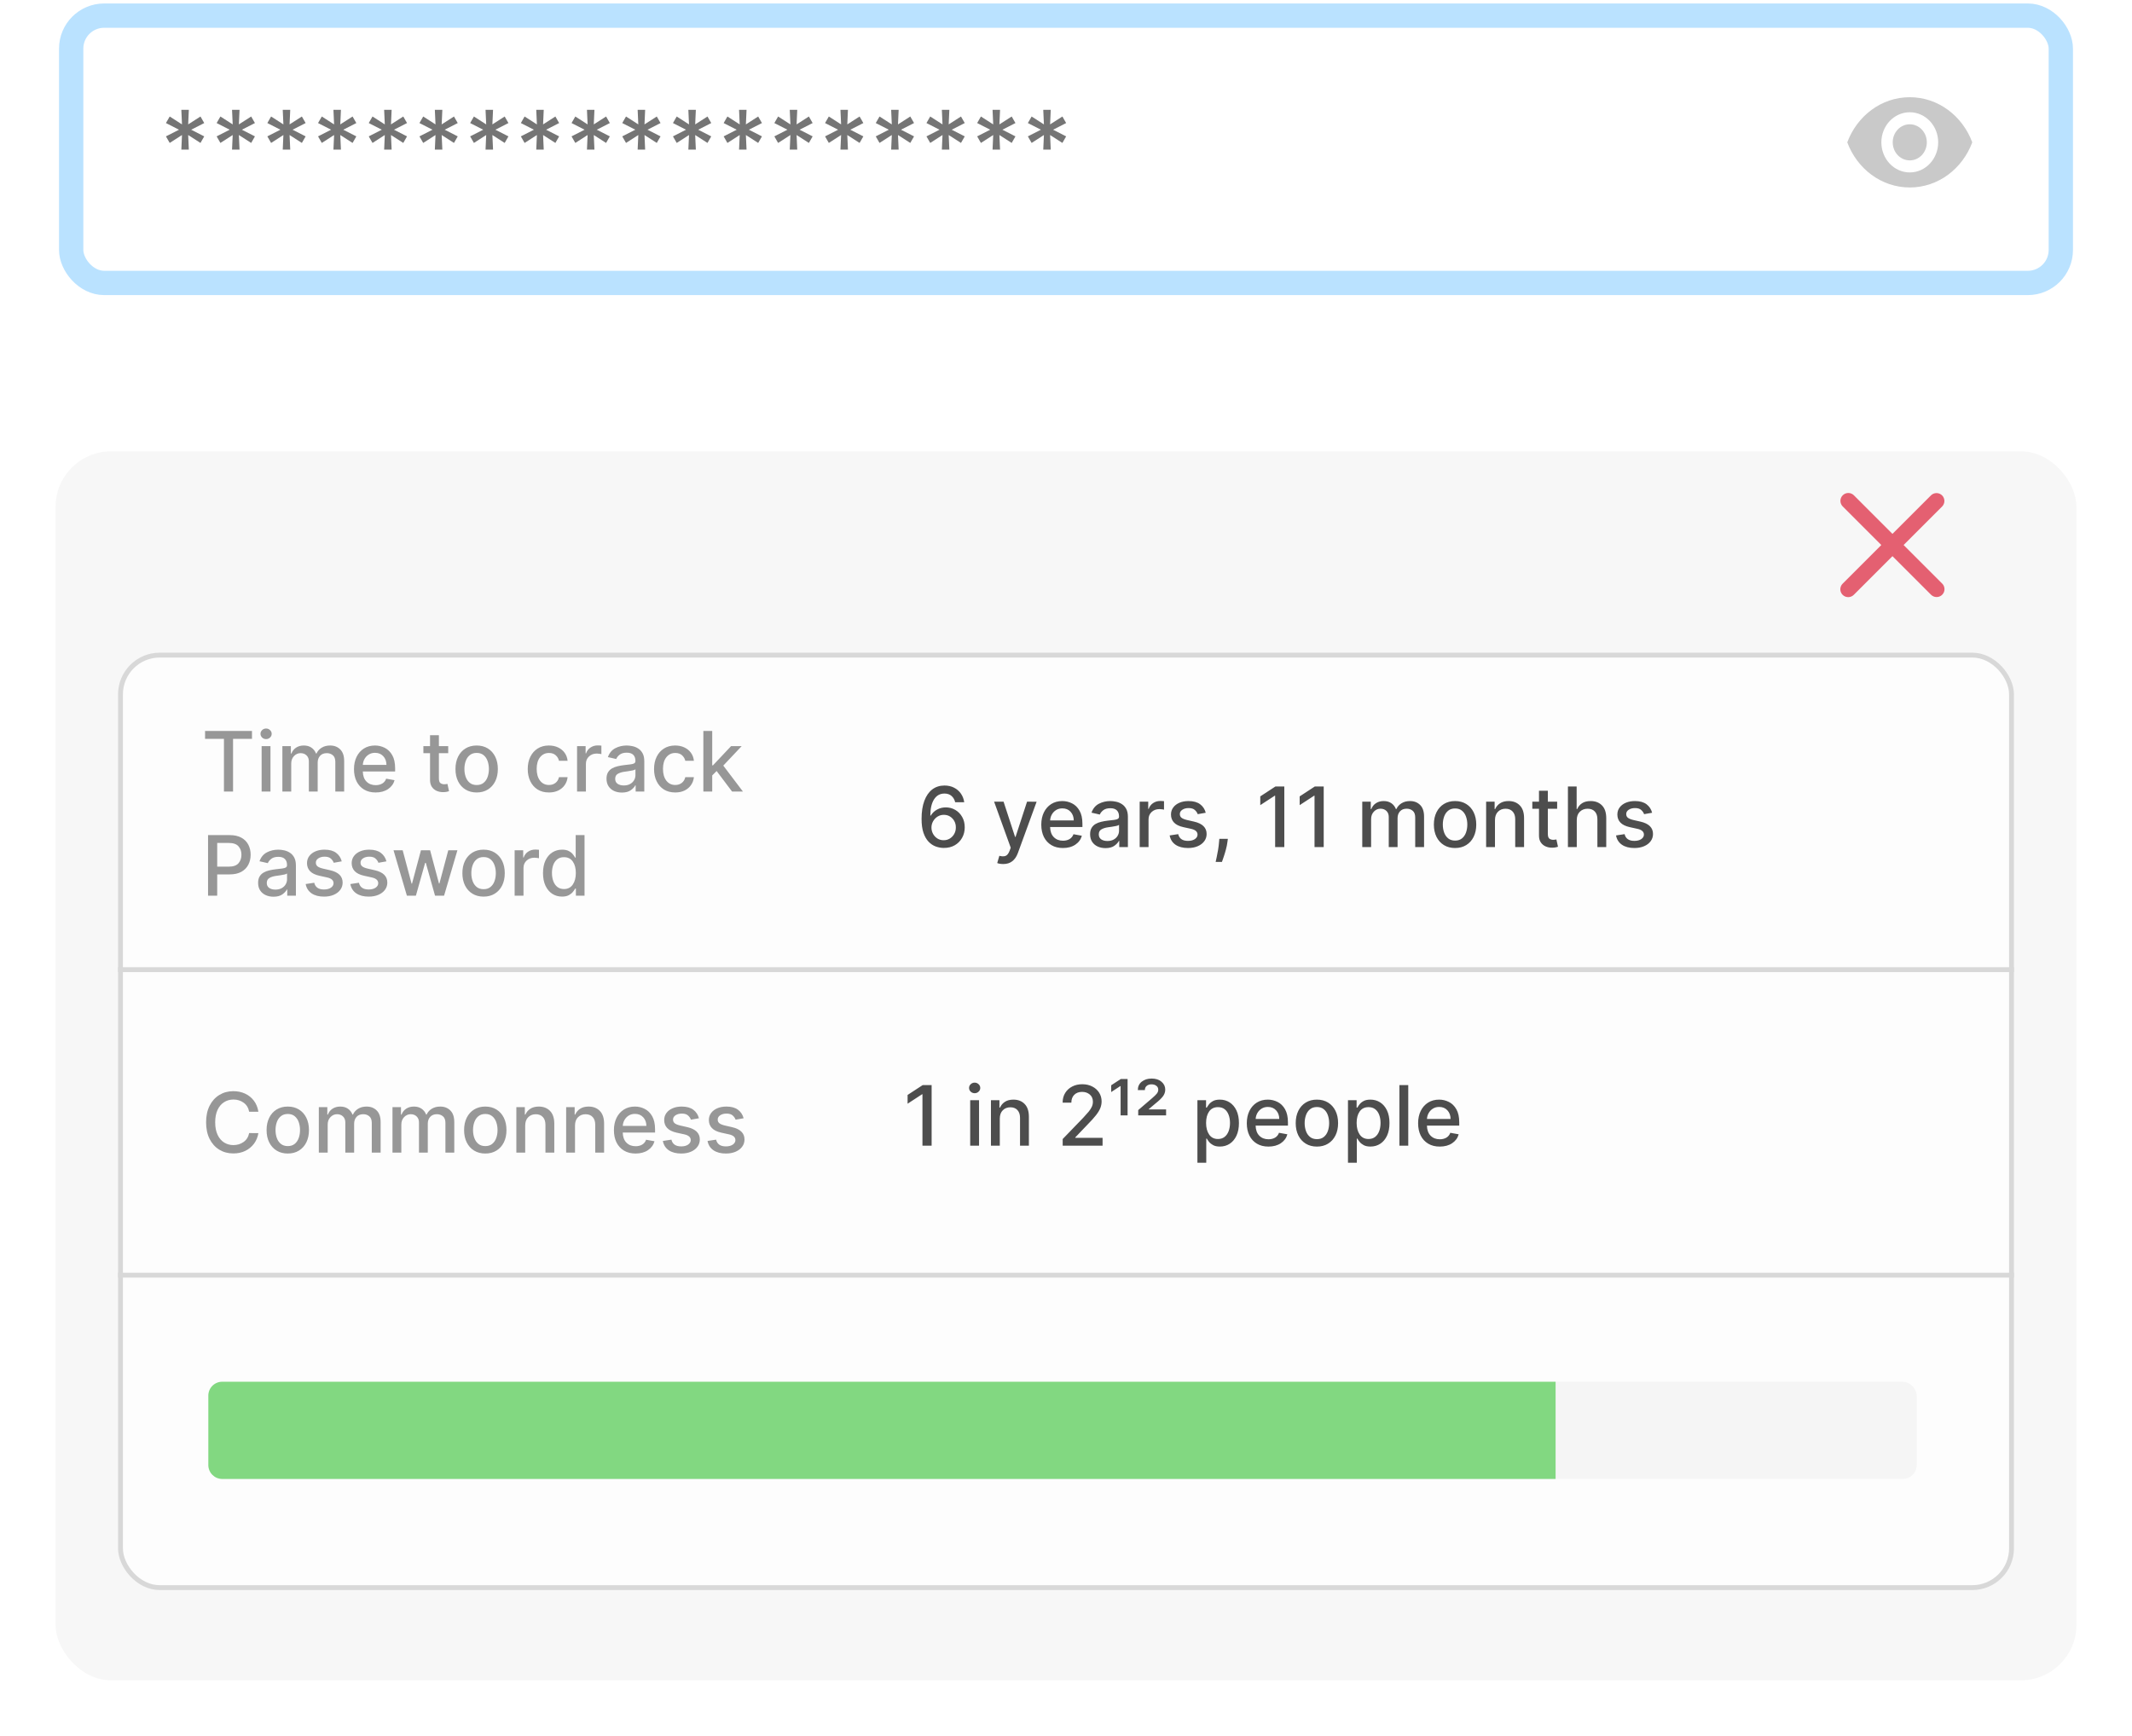 <svg width="307" height="250" viewBox="0 0 307 250" fill="none" xmlns="http://www.w3.org/2000/svg">
<rect x="10.25" y="2.25" width="286.5" height="38.5" rx="4.75" fill="white" stroke="#BAE2FF" stroke-width="3.5"/>
<g filter="url(#filter0_d)">
<rect x="8" y="63" width="291" height="177" rx="8" fill="#F7F7F7"/>
</g>
<rect x="17.35" y="94.35" width="272.3" height="134.3" rx="5.65" fill="white" fill-opacity="0.78" stroke="#D8D8D8" stroke-width="0.7"/>
<line x1="17" y1="139.65" x2="290" y2="139.65" stroke="#D8D8D8" stroke-width="0.7"/>
<line x1="17" y1="183.65" x2="290" y2="183.65" stroke="#D8D8D8" stroke-width="0.7"/>
<path d="M29.528 106.406V105.273H36.283V106.406H33.56V114H32.247V106.406H29.528ZM37.673 114V107.455H38.947V114H37.673ZM38.316 106.445C38.095 106.445 37.904 106.371 37.745 106.223C37.589 106.072 37.511 105.893 37.511 105.686C37.511 105.476 37.589 105.297 37.745 105.149C37.904 104.999 38.095 104.923 38.316 104.923C38.535 104.923 38.724 104.999 38.883 105.149C39.042 105.297 39.122 105.476 39.122 105.686C39.122 105.893 39.042 106.072 38.883 106.223C38.724 106.371 38.535 106.445 38.316 106.445ZM40.661 114V107.455H41.884V108.52H41.965C42.102 108.159 42.325 107.878 42.634 107.676C42.944 107.472 43.315 107.369 43.746 107.369C44.184 107.369 44.55 107.472 44.846 107.676C45.144 107.881 45.364 108.162 45.506 108.52H45.575C45.734 108.17 45.982 107.892 46.32 107.685C46.661 107.474 47.068 107.369 47.539 107.369C48.133 107.369 48.617 107.557 48.992 107.932C49.37 108.304 49.559 108.864 49.559 109.611V114H48.285V109.73C48.285 109.287 48.164 108.966 47.923 108.767C47.684 108.568 47.396 108.469 47.057 108.469C46.643 108.469 46.32 108.597 46.09 108.852C45.86 109.108 45.745 109.433 45.745 109.828V114H44.475V109.649C44.475 109.294 44.364 109.009 44.143 108.793C43.921 108.577 43.633 108.469 43.278 108.469C42.917 108.469 42.603 108.608 42.336 108.886C42.069 109.165 41.935 109.524 41.935 109.964V114H40.661ZM54.088 114.132C53.446 114.132 52.892 113.993 52.426 113.714C51.96 113.436 51.6 113.045 51.348 112.543C51.098 112.037 50.973 111.446 50.973 110.77C50.973 110.099 51.098 109.509 51.348 108.997C51.6 108.486 51.953 108.087 52.404 107.8C52.859 107.513 53.39 107.369 53.998 107.369C54.492 107.369 54.96 107.48 55.4 107.702C55.843 107.92 56.203 108.271 56.478 108.754C56.757 109.234 56.896 109.869 56.896 110.659V111.111H52.242C52.26 111.741 52.437 112.227 52.775 112.568C53.113 112.909 53.555 113.08 54.1 113.08C54.464 113.08 54.778 113.001 55.042 112.845C55.306 112.689 55.495 112.456 55.609 112.146L56.815 112.364C56.67 112.895 56.358 113.322 55.877 113.646C55.397 113.97 54.801 114.132 54.088 114.132ZM52.247 110.156H55.647C55.645 109.656 55.494 109.243 55.196 108.916C54.897 108.587 54.501 108.422 54.007 108.422C53.663 108.422 53.362 108.503 53.103 108.665C52.848 108.824 52.645 109.036 52.494 109.3C52.346 109.561 52.264 109.847 52.247 110.156ZM64.541 107.455V108.477H63.199V112.078C63.199 112.447 63.277 112.686 63.433 112.794C63.592 112.899 63.775 112.952 63.983 112.952C64.085 112.952 64.174 112.945 64.251 112.93C64.328 112.916 64.387 112.905 64.43 112.896L64.66 113.949C64.586 113.977 64.48 114.006 64.341 114.034C64.204 114.065 64.035 114.082 63.834 114.085C63.498 114.091 63.184 114.031 62.892 113.906C62.602 113.781 62.367 113.588 62.189 113.327C62.012 113.065 61.924 112.737 61.924 112.342V108.477H60.966V107.455H61.924V105.886H63.199V107.455H64.541ZM68.637 114.132C68.023 114.132 67.488 113.991 67.031 113.71C66.573 113.429 66.218 113.036 65.965 112.53C65.712 112.021 65.586 111.43 65.586 110.757C65.586 110.078 65.712 109.484 65.965 108.976C66.218 108.467 66.573 108.072 67.031 107.791C67.488 107.51 68.023 107.369 68.637 107.369C69.254 107.369 69.789 107.51 70.244 107.791C70.701 108.072 71.056 108.467 71.309 108.976C71.562 109.484 71.688 110.078 71.688 110.757C71.688 111.43 71.562 112.021 71.309 112.53C71.056 113.036 70.701 113.429 70.244 113.71C69.789 113.991 69.254 114.132 68.637 114.132ZM68.641 113.062C69.042 113.062 69.371 112.957 69.63 112.747C69.891 112.537 70.085 112.257 70.21 111.908C70.337 111.555 70.401 111.17 70.401 110.753C70.401 110.335 70.337 109.95 70.21 109.598C70.085 109.246 69.891 108.964 69.63 108.754C69.371 108.541 69.042 108.435 68.641 108.435C68.241 108.435 67.91 108.541 67.648 108.754C67.387 108.964 67.192 109.246 67.065 109.598C66.937 109.95 66.873 110.335 66.873 110.753C66.873 111.17 66.937 111.555 67.065 111.908C67.192 112.257 67.387 112.537 67.648 112.747C67.91 112.957 68.241 113.062 68.641 113.062ZM79.043 114.132C78.41 114.132 77.864 113.989 77.407 113.702C76.952 113.412 76.603 113.013 76.359 112.504C76.114 111.996 75.992 111.413 75.992 110.757C75.992 110.089 76.117 109.501 76.367 108.993C76.617 108.484 76.969 108.087 77.424 107.8C77.881 107.513 78.417 107.369 79.031 107.369C79.528 107.369 79.971 107.462 80.36 107.646C80.749 107.828 81.063 108.084 81.302 108.413C81.543 108.743 81.687 109.128 81.732 109.568H80.492C80.424 109.261 80.268 108.997 80.023 108.776C79.782 108.554 79.458 108.443 79.052 108.443C78.521 108.443 78.092 108.649 77.765 109.061C77.441 109.47 77.279 110.026 77.279 110.727C77.279 111.44 77.44 112.007 77.761 112.428C78.082 112.845 78.512 113.054 79.052 113.054C79.415 113.054 79.727 112.955 79.985 112.756C80.244 112.557 80.413 112.281 80.492 111.929H81.732C81.687 112.352 81.549 112.73 81.319 113.062C81.089 113.395 80.781 113.656 80.394 113.847C80.011 114.037 79.56 114.132 79.043 114.132ZM83.095 114V107.455H84.326V108.494H84.394C84.514 108.142 84.724 107.865 85.025 107.663C85.329 107.459 85.673 107.357 86.056 107.357C86.139 107.357 86.234 107.359 86.342 107.365C86.45 107.371 86.535 107.378 86.598 107.386V108.605C86.546 108.591 86.456 108.575 86.325 108.558C86.197 108.538 86.066 108.528 85.933 108.528C85.481 108.528 85.108 108.668 84.812 108.946C84.517 109.222 84.369 109.574 84.369 110.003V114H83.095ZM89.546 114.145C89.132 114.145 88.757 114.068 88.421 113.915C88.089 113.761 87.825 113.537 87.629 113.241C87.433 112.943 87.335 112.58 87.335 112.151C87.335 111.778 87.406 111.473 87.548 111.234C87.693 110.996 87.885 110.807 88.123 110.668C88.365 110.528 88.635 110.425 88.933 110.357C89.231 110.286 89.535 110.232 89.845 110.195C90.237 110.149 90.554 110.112 90.795 110.084C91.039 110.053 91.217 110.003 91.328 109.935C91.441 109.866 91.498 109.756 91.498 109.602V109.572C91.498 109.2 91.393 108.912 91.183 108.707C90.975 108.503 90.666 108.401 90.254 108.401C89.825 108.401 89.487 108.494 89.24 108.682C88.995 108.869 88.826 109.08 88.733 109.312L87.535 109.04C87.748 108.443 88.103 108.016 88.6 107.757C89.1 107.499 89.646 107.369 90.237 107.369C90.498 107.369 90.775 107.401 91.068 107.463C91.36 107.523 91.636 107.635 91.894 107.8C92.156 107.962 92.368 108.192 92.529 108.49C92.694 108.788 92.777 109.176 92.777 109.653V114H91.532V113.105H91.481C91.359 113.349 91.142 113.584 90.829 113.808C90.517 114.033 90.089 114.145 89.546 114.145ZM89.823 113.122C90.179 113.122 90.481 113.053 90.731 112.913C90.981 112.774 91.171 112.592 91.302 112.368C91.436 112.141 91.502 111.898 91.502 111.639V110.795C91.443 110.855 91.312 110.908 91.11 110.953C90.909 110.999 90.696 111.037 90.471 111.068C90.247 111.099 90.065 111.125 89.926 111.145C89.556 111.193 89.24 111.291 88.975 111.439C88.714 111.584 88.584 111.827 88.584 112.168C88.584 112.483 88.7 112.722 88.933 112.884C89.166 113.043 89.463 113.122 89.823 113.122ZM97.231 114.132C96.597 114.132 96.052 113.989 95.594 113.702C95.14 113.412 94.79 113.013 94.546 112.504C94.302 111.996 94.18 111.413 94.18 110.757C94.18 110.089 94.305 109.501 94.555 108.993C94.805 108.484 95.157 108.087 95.612 107.8C96.069 107.513 96.604 107.369 97.218 107.369C97.715 107.369 98.158 107.462 98.548 107.646C98.937 107.828 99.251 108.084 99.489 108.413C99.731 108.743 99.874 109.128 99.92 109.568H98.68C98.612 109.261 98.455 108.997 98.211 108.776C97.969 108.554 97.646 108.443 97.239 108.443C96.708 108.443 96.279 108.649 95.952 109.061C95.629 109.47 95.467 110.026 95.467 110.727C95.467 111.44 95.627 112.007 95.948 112.428C96.269 112.845 96.7 113.054 97.239 113.054C97.603 113.054 97.914 112.955 98.173 112.756C98.431 112.557 98.6 112.281 98.68 111.929H99.92C99.874 112.352 99.737 112.73 99.506 113.062C99.276 113.395 98.968 113.656 98.582 113.847C98.198 114.037 97.748 114.132 97.231 114.132ZM101.282 114V105.273H102.556V110.224H102.667L105.275 107.455H106.801L104.15 110.263L106.98 114H105.416L103.191 111.043L102.556 111.678V114H101.282ZM29.959 129V120.273H33.07C33.746 120.273 34.307 120.396 34.753 120.643C35.202 120.891 35.537 121.227 35.758 121.653C35.98 122.08 36.091 122.561 36.091 123.098C36.091 123.635 35.979 124.118 35.754 124.547C35.533 124.973 35.197 125.311 34.749 125.561C34.303 125.808 33.742 125.932 33.065 125.932H31.276V129H29.959ZM31.276 124.815H32.946C33.591 124.815 34.055 124.653 34.34 124.33C34.624 124.003 34.766 123.592 34.766 123.098C34.766 122.604 34.622 122.197 34.335 121.879C34.051 121.561 33.582 121.402 32.929 121.402H31.276V124.815ZM39.379 129.145C38.964 129.145 38.589 129.068 38.254 128.915C37.921 128.761 37.657 128.537 37.461 128.241C37.265 127.943 37.167 127.58 37.167 127.151C37.167 126.778 37.238 126.473 37.38 126.234C37.525 125.996 37.717 125.807 37.955 125.668C38.197 125.528 38.467 125.425 38.765 125.357C39.063 125.286 39.367 125.232 39.677 125.195C40.069 125.149 40.386 125.112 40.627 125.084C40.871 125.053 41.049 125.003 41.16 124.935C41.273 124.866 41.33 124.756 41.33 124.602V124.572C41.33 124.2 41.225 123.912 41.015 123.707C40.807 123.503 40.498 123.401 40.086 123.401C39.657 123.401 39.319 123.494 39.072 123.682C38.827 123.869 38.658 124.08 38.565 124.312L37.367 124.04C37.58 123.443 37.935 123.016 38.432 122.757C38.932 122.499 39.478 122.369 40.069 122.369C40.33 122.369 40.607 122.401 40.9 122.463C41.193 122.523 41.468 122.635 41.727 122.8C41.988 122.962 42.2 123.192 42.361 123.49C42.526 123.788 42.609 124.176 42.609 124.653V129H41.364V128.105H41.313C41.191 128.349 40.974 128.584 40.661 128.808C40.349 129.033 39.921 129.145 39.379 129.145ZM39.656 128.122C40.011 128.122 40.313 128.053 40.563 127.913C40.813 127.774 41.004 127.592 41.134 127.368C41.268 127.141 41.334 126.898 41.334 126.639V125.795C41.275 125.855 41.144 125.908 40.943 125.953C40.741 125.999 40.528 126.037 40.303 126.068C40.079 126.099 39.897 126.125 39.758 126.145C39.389 126.193 39.072 126.291 38.807 126.439C38.546 126.584 38.416 126.827 38.416 127.168C38.416 127.483 38.532 127.722 38.765 127.884C38.998 128.043 39.295 128.122 39.656 128.122ZM49.211 124.053L48.056 124.257C47.982 124.038 47.844 123.838 47.642 123.656C47.444 123.472 47.145 123.379 46.748 123.379C46.387 123.379 46.084 123.46 45.84 123.622C45.598 123.781 45.479 123.987 45.482 124.24C45.479 124.462 45.559 124.639 45.721 124.773C45.885 124.903 46.148 125.011 46.509 125.097L47.549 125.335C48.742 125.611 49.338 126.202 49.338 127.108C49.338 127.503 49.225 127.852 48.998 128.156C48.773 128.46 48.459 128.699 48.056 128.872C47.655 129.045 47.191 129.132 46.662 129.132C45.926 129.132 45.328 128.976 44.868 128.663C44.408 128.348 44.124 127.901 44.016 127.321L45.248 127.134C45.401 127.781 45.87 128.105 46.654 128.105C47.071 128.105 47.405 128.018 47.655 127.845C47.905 127.669 48.03 127.455 48.03 127.202C48.03 126.784 47.722 126.507 47.105 126.371L45.998 126.128C45.384 125.991 44.932 125.77 44.642 125.463C44.353 125.156 44.208 124.771 44.208 124.308C44.208 123.922 44.316 123.584 44.532 123.294C44.748 123.001 45.046 122.774 45.426 122.612C45.807 122.45 46.243 122.369 46.735 122.369C47.442 122.369 47.999 122.523 48.405 122.83C48.811 123.136 49.08 123.544 49.211 124.053ZM55.644 124.053L54.489 124.257C54.416 124.038 54.278 123.838 54.076 123.656C53.877 123.472 53.579 123.379 53.181 123.379C52.82 123.379 52.518 123.46 52.273 123.622C52.032 123.781 51.913 123.987 51.916 124.24C51.913 124.462 51.992 124.639 52.154 124.773C52.319 124.903 52.582 125.011 52.943 125.097L53.982 125.335C55.175 125.611 55.772 126.202 55.772 127.108C55.772 127.503 55.658 127.852 55.431 128.156C55.207 128.46 54.893 128.699 54.489 128.872C54.089 129.045 53.624 129.132 53.096 129.132C52.36 129.132 51.762 128.976 51.302 128.663C50.842 128.348 50.557 127.901 50.45 127.321L51.681 127.134C51.834 127.781 52.303 128.105 53.087 128.105C53.505 128.105 53.839 128.018 54.089 127.845C54.339 127.669 54.464 127.455 54.464 127.202C54.464 126.784 54.156 126.507 53.539 126.371L52.431 126.128C51.818 125.991 51.366 125.77 51.076 125.463C50.786 125.156 50.641 124.771 50.641 124.308C50.641 123.922 50.749 123.584 50.965 123.294C51.181 123.001 51.479 122.774 51.86 122.612C52.241 122.45 52.677 122.369 53.168 122.369C53.876 122.369 54.432 122.523 54.839 122.83C55.245 123.136 55.514 123.544 55.644 124.053ZM58.592 129L56.666 122.455H57.983L59.265 127.261H59.329L60.616 122.455H61.933L63.211 127.24H63.275L64.549 122.455H65.866L63.944 129H62.645L61.315 124.274H61.217L59.887 129H58.592ZM69.633 129.132C69.019 129.132 68.484 128.991 68.027 128.71C67.569 128.429 67.214 128.036 66.961 127.53C66.709 127.021 66.582 126.43 66.582 125.757C66.582 125.078 66.709 124.484 66.961 123.976C67.214 123.467 67.569 123.072 68.027 122.791C68.484 122.51 69.019 122.369 69.633 122.369C70.25 122.369 70.785 122.51 71.24 122.791C71.697 123.072 72.052 123.467 72.305 123.976C72.558 124.484 72.684 125.078 72.684 125.757C72.684 126.43 72.558 127.021 72.305 127.53C72.052 128.036 71.697 128.429 71.24 128.71C70.785 128.991 70.25 129.132 69.633 129.132ZM69.637 128.062C70.038 128.062 70.368 127.957 70.626 127.747C70.887 127.537 71.081 127.257 71.206 126.908C71.334 126.555 71.397 126.17 71.397 125.753C71.397 125.335 71.334 124.95 71.206 124.598C71.081 124.246 70.887 123.964 70.626 123.754C70.368 123.541 70.038 123.435 69.637 123.435C69.237 123.435 68.906 123.541 68.644 123.754C68.383 123.964 68.189 124.246 68.061 124.598C67.933 124.95 67.869 125.335 67.869 125.753C67.869 126.17 67.933 126.555 68.061 126.908C68.189 127.257 68.383 127.537 68.644 127.747C68.906 127.957 69.237 128.062 69.637 128.062ZM74.106 129V122.455H75.338V123.494H75.406C75.526 123.142 75.736 122.865 76.037 122.663C76.341 122.459 76.685 122.357 77.068 122.357C77.151 122.357 77.246 122.359 77.354 122.365C77.462 122.371 77.547 122.378 77.609 122.386V123.605C77.558 123.591 77.467 123.575 77.337 123.558C77.209 123.538 77.078 123.528 76.945 123.528C76.493 123.528 76.119 123.668 75.824 123.946C75.528 124.222 75.381 124.574 75.381 125.003V129H74.106ZM80.928 129.128C80.4 129.128 79.929 128.993 79.517 128.723C79.106 128.453 78.782 128.065 78.546 127.56C78.31 127.051 78.192 126.445 78.192 125.74C78.192 125.033 78.31 124.428 78.546 123.925C78.784 123.422 79.111 123.037 79.526 122.77C79.941 122.503 80.411 122.369 80.936 122.369C81.343 122.369 81.669 122.438 81.916 122.574C82.166 122.707 82.36 122.864 82.496 123.043C82.635 123.222 82.743 123.379 82.82 123.516H82.897V120.273H84.171V129H82.927V127.982H82.82C82.743 128.121 82.632 128.28 82.488 128.459C82.346 128.638 82.15 128.794 81.9 128.928C81.65 129.061 81.326 129.128 80.928 129.128ZM81.209 128.041C81.76 128.041 82.182 127.828 82.475 127.402C82.77 126.973 82.918 126.415 82.918 125.727C82.918 125.043 82.772 124.493 82.479 124.078C82.189 123.661 81.766 123.452 81.209 123.452C80.826 123.452 80.506 123.551 80.25 123.75C79.995 123.949 79.802 124.22 79.671 124.564C79.543 124.905 79.479 125.293 79.479 125.727C79.479 126.165 79.544 126.558 79.675 126.908C79.806 127.257 79.999 127.534 80.255 127.739C80.513 127.94 80.831 128.041 81.209 128.041Z" fill="#979797"/>
<path d="M135.886 122.119C135.5 122.116 135.118 122.047 134.74 121.911C134.362 121.771 134.02 121.543 133.713 121.224C133.406 120.906 133.161 120.479 132.976 119.942C132.794 119.405 132.703 118.734 132.703 117.93C132.703 116.911 132.837 116.044 133.104 115.331C133.371 114.615 133.75 114.07 134.241 113.695C134.736 113.32 135.321 113.132 135.997 113.132C136.517 113.132 136.979 113.236 137.382 113.443C137.786 113.648 138.114 113.932 138.366 114.295C138.619 114.656 138.778 115.071 138.844 115.54H137.544C137.456 115.168 137.281 114.866 137.02 114.636C136.759 114.403 136.418 114.287 135.997 114.287C135.358 114.287 134.859 114.565 134.501 115.122C134.146 115.679 133.967 116.459 133.964 117.462H134.028C134.253 117.092 134.554 116.804 134.932 116.597C135.312 116.386 135.733 116.281 136.193 116.281C136.699 116.281 137.158 116.405 137.57 116.652C137.982 116.896 138.31 117.234 138.554 117.666C138.798 118.098 138.919 118.592 138.916 119.149C138.919 119.706 138.794 120.21 138.541 120.662C138.288 121.114 137.935 121.472 137.48 121.736C137.026 121.997 136.494 122.125 135.886 122.119ZM135.882 121.011C136.214 121.011 136.513 120.929 136.777 120.764C137.044 120.599 137.254 120.378 137.408 120.099C137.564 119.821 137.641 119.51 137.638 119.166C137.641 118.828 137.567 118.523 137.416 118.25C137.266 117.974 137.06 117.756 136.798 117.594C136.54 117.432 136.244 117.351 135.912 117.351C135.577 117.351 135.274 117.436 135.004 117.607C134.737 117.774 134.524 117.997 134.365 118.276C134.209 118.551 134.129 118.852 134.126 119.179C134.126 119.506 134.202 119.808 134.352 120.087C134.506 120.365 134.714 120.589 134.979 120.76C135.243 120.928 135.544 121.011 135.882 121.011ZM144.467 124.438C144.276 124.438 144.103 124.423 143.947 124.395C143.79 124.366 143.674 124.334 143.597 124.297L143.904 123.253C144.254 123.349 144.546 123.357 144.782 123.274C145.021 123.195 145.221 122.943 145.383 122.52L145.54 122.085L143.146 115.455H144.509L146.167 120.534H146.235L147.893 115.455L149.269 115.467L146.563 122.874C146.376 123.379 146.11 123.766 145.766 124.033C145.425 124.303 144.992 124.438 144.467 124.438ZM153.056 122.132C152.414 122.132 151.86 121.993 151.395 121.714C150.929 121.436 150.569 121.045 150.316 120.543C150.066 120.037 149.941 119.446 149.941 118.77C149.941 118.099 150.066 117.509 150.316 116.997C150.569 116.486 150.922 116.087 151.373 115.8C151.828 115.513 152.359 115.369 152.967 115.369C153.461 115.369 153.929 115.48 154.369 115.702C154.812 115.92 155.172 116.271 155.447 116.754C155.725 117.234 155.865 117.869 155.865 118.659V119.111H151.211C151.228 119.741 151.406 120.227 151.744 120.568C152.082 120.909 152.524 121.08 153.069 121.08C153.433 121.08 153.747 121.001 154.011 120.845C154.275 120.689 154.464 120.456 154.578 120.146L155.784 120.364C155.639 120.895 155.326 121.322 154.846 121.646C154.366 121.97 153.77 122.132 153.056 122.132ZM151.216 118.156H154.616C154.613 117.656 154.463 117.243 154.164 116.916C153.866 116.587 153.47 116.422 152.975 116.422C152.632 116.422 152.331 116.503 152.072 116.665C151.816 116.824 151.613 117.036 151.463 117.3C151.315 117.561 151.233 117.847 151.216 118.156ZM159.183 122.145C158.768 122.145 158.393 122.068 158.058 121.915C157.726 121.761 157.462 121.537 157.266 121.241C157.07 120.943 156.972 120.58 156.972 120.151C156.972 119.778 157.043 119.473 157.185 119.234C157.33 118.996 157.521 118.807 157.76 118.668C158.001 118.528 158.271 118.425 158.57 118.357C158.868 118.286 159.172 118.232 159.482 118.195C159.874 118.149 160.19 118.112 160.432 118.084C160.676 118.053 160.854 118.003 160.964 117.935C161.078 117.866 161.135 117.756 161.135 117.602V117.572C161.135 117.2 161.03 116.912 160.82 116.707C160.612 116.503 160.303 116.401 159.891 116.401C159.462 116.401 159.124 116.494 158.876 116.682C158.632 116.869 158.463 117.08 158.369 117.312L157.172 117.04C157.385 116.443 157.74 116.016 158.237 115.757C158.737 115.499 159.283 115.369 159.874 115.369C160.135 115.369 160.412 115.401 160.705 115.463C160.997 115.523 161.273 115.635 161.531 115.8C161.793 115.962 162.004 116.192 162.166 116.49C162.331 116.788 162.413 117.176 162.413 117.653V122H161.169V121.105H161.118C160.996 121.349 160.778 121.584 160.466 121.808C160.153 122.033 159.726 122.145 159.183 122.145ZM159.46 121.122C159.815 121.122 160.118 121.053 160.368 120.913C160.618 120.774 160.808 120.592 160.939 120.368C161.072 120.141 161.139 119.898 161.139 119.639V118.795C161.08 118.855 160.949 118.908 160.747 118.953C160.545 118.999 160.332 119.037 160.108 119.068C159.884 119.099 159.702 119.125 159.562 119.145C159.193 119.193 158.876 119.291 158.612 119.439C158.351 119.584 158.22 119.827 158.22 120.168C158.22 120.483 158.337 120.722 158.57 120.884C158.803 121.043 159.099 121.122 159.46 121.122ZM164.11 122V115.455H165.342V116.494H165.41C165.529 116.142 165.74 115.865 166.041 115.663C166.345 115.459 166.689 115.357 167.072 115.357C167.154 115.357 167.25 115.359 167.358 115.365C167.466 115.371 167.551 115.378 167.613 115.386V116.605C167.562 116.591 167.471 116.575 167.341 116.558C167.213 116.538 167.082 116.528 166.949 116.528C166.497 116.528 166.123 116.668 165.828 116.946C165.532 117.222 165.385 117.574 165.385 118.003V122H164.11ZM173.621 117.053L172.466 117.257C172.392 117.038 172.254 116.838 172.053 116.656C171.854 116.472 171.555 116.379 171.158 116.379C170.797 116.379 170.494 116.46 170.25 116.622C170.009 116.781 169.889 116.987 169.892 117.24C169.889 117.462 169.969 117.639 170.131 117.773C170.295 117.903 170.558 118.011 170.919 118.097L171.959 118.335C173.152 118.611 173.749 119.202 173.749 120.108C173.749 120.503 173.635 120.852 173.408 121.156C173.183 121.46 172.869 121.699 172.466 121.872C172.065 122.045 171.601 122.132 171.072 122.132C170.337 122.132 169.739 121.976 169.278 121.663C168.818 121.348 168.534 120.901 168.426 120.321L169.658 120.134C169.811 120.781 170.28 121.105 171.064 121.105C171.482 121.105 171.815 121.018 172.065 120.845C172.315 120.669 172.44 120.455 172.44 120.202C172.44 119.784 172.132 119.507 171.516 119.371L170.408 119.128C169.794 118.991 169.342 118.77 169.053 118.463C168.763 118.156 168.618 117.771 168.618 117.308C168.618 116.922 168.726 116.584 168.942 116.294C169.158 116.001 169.456 115.774 169.837 115.612C170.217 115.45 170.653 115.369 171.145 115.369C171.852 115.369 172.409 115.523 172.815 115.83C173.222 116.136 173.49 116.544 173.621 117.053ZM176.807 120.807L176.743 121.271C176.701 121.612 176.63 121.967 176.53 122.337C176.431 122.709 176.327 123.054 176.219 123.372C176.111 123.69 176.023 123.943 175.955 124.131H175.051C175.091 123.955 175.142 123.716 175.205 123.415C175.27 123.116 175.334 122.783 175.397 122.413C175.459 122.044 175.506 121.668 175.537 121.284L175.58 120.807H176.807ZM184.936 113.273V122H183.615V114.594H183.564L181.475 115.957V114.696L183.653 113.273H184.936ZM190.608 113.273V122H189.287V114.594H189.235L187.147 115.957V114.696L189.325 113.273H190.608ZM196.161 122V115.455H197.384V116.52H197.465C197.602 116.159 197.825 115.878 198.134 115.676C198.444 115.472 198.815 115.369 199.246 115.369C199.684 115.369 200.05 115.472 200.346 115.676C200.644 115.881 200.864 116.162 201.006 116.52H201.075C201.234 116.17 201.482 115.892 201.82 115.685C202.161 115.474 202.567 115.369 203.039 115.369C203.633 115.369 204.117 115.557 204.492 115.932C204.87 116.304 205.059 116.864 205.059 117.611V122H203.785V117.73C203.785 117.287 203.664 116.966 203.423 116.767C203.184 116.568 202.896 116.469 202.558 116.469C202.143 116.469 201.82 116.597 201.59 116.852C201.36 117.108 201.245 117.433 201.245 117.828V122H199.975V117.649C199.975 117.294 199.864 117.009 199.643 116.793C199.421 116.577 199.133 116.469 198.778 116.469C198.417 116.469 198.103 116.608 197.836 116.886C197.569 117.165 197.435 117.524 197.435 117.964V122H196.161ZM209.524 122.132C208.91 122.132 208.375 121.991 207.917 121.71C207.46 121.429 207.105 121.036 206.852 120.53C206.599 120.021 206.473 119.43 206.473 118.757C206.473 118.078 206.599 117.484 206.852 116.976C207.105 116.467 207.46 116.072 207.917 115.791C208.375 115.51 208.91 115.369 209.524 115.369C210.14 115.369 210.676 115.51 211.13 115.791C211.588 116.072 211.943 116.467 212.196 116.976C212.449 117.484 212.575 118.078 212.575 118.757C212.575 119.43 212.449 120.021 212.196 120.53C211.943 121.036 211.588 121.429 211.13 121.71C210.676 121.991 210.14 122.132 209.524 122.132ZM209.528 121.062C209.929 121.062 210.258 120.957 210.517 120.747C210.778 120.537 210.971 120.257 211.096 119.908C211.224 119.555 211.288 119.17 211.288 118.753C211.288 118.335 211.224 117.95 211.096 117.598C210.971 117.246 210.778 116.964 210.517 116.754C210.258 116.541 209.929 116.435 209.528 116.435C209.127 116.435 208.797 116.541 208.535 116.754C208.274 116.964 208.079 117.246 207.951 117.598C207.824 117.95 207.76 118.335 207.76 118.753C207.76 119.17 207.824 119.555 207.951 119.908C208.079 120.257 208.274 120.537 208.535 120.747C208.797 120.957 209.127 121.062 209.528 121.062ZM215.271 118.114V122H213.997V115.455H215.22V116.52H215.301C215.452 116.173 215.688 115.895 216.009 115.685C216.332 115.474 216.74 115.369 217.232 115.369C217.902 115.369 218.44 115.578 218.847 115.996C219.256 116.413 219.46 117.027 219.46 117.837V122H218.186V117.99C218.186 117.516 218.063 117.145 217.815 116.878C217.568 116.608 217.229 116.473 216.797 116.473C216.354 116.473 215.989 116.616 215.702 116.903C215.415 117.187 215.271 117.591 215.271 118.114ZM224.224 115.455V116.477H222.882V120.078C222.882 120.447 222.96 120.686 223.116 120.794C223.276 120.899 223.459 120.952 223.666 120.952C223.768 120.952 223.858 120.945 223.935 120.93C224.011 120.916 224.071 120.905 224.114 120.896L224.344 121.949C224.27 121.977 224.163 122.006 224.024 122.034C223.888 122.065 223.719 122.082 223.517 122.085C223.182 122.091 222.868 122.031 222.575 121.906C222.286 121.781 222.051 121.588 221.872 121.327C221.696 121.065 221.608 120.737 221.608 120.342V116.477H220.649V115.455H221.608V113.886H222.882V115.455H224.224ZM227.049 118.114V122H225.775V113.273H227.032V116.52H227.113C227.266 116.165 227.5 115.885 227.816 115.68C228.131 115.473 228.543 115.369 229.051 115.369C229.725 115.369 230.266 115.577 230.675 115.991C231.087 116.406 231.293 117.021 231.293 117.837V122H230.019V117.99C230.019 117.51 229.895 117.138 229.648 116.874C229.401 116.607 229.057 116.473 228.617 116.473C228.162 116.473 227.787 116.616 227.492 116.903C227.196 117.187 227.049 117.591 227.049 118.114ZM237.898 117.053L236.743 117.257C236.669 117.038 236.532 116.838 236.33 116.656C236.131 116.472 235.833 116.379 235.435 116.379C235.074 116.379 234.772 116.46 234.527 116.622C234.286 116.781 234.167 116.987 234.169 117.24C234.167 117.462 234.246 117.639 234.408 117.773C234.573 117.903 234.836 118.011 235.196 118.097L236.236 118.335C237.429 118.611 238.026 119.202 238.026 120.108C238.026 120.503 237.912 120.852 237.685 121.156C237.461 121.46 237.147 121.699 236.743 121.872C236.343 122.045 235.878 122.132 235.35 122.132C234.614 122.132 234.016 121.976 233.556 121.663C233.096 121.348 232.811 120.901 232.703 120.321L233.935 120.134C234.088 120.781 234.557 121.105 235.341 121.105C235.759 121.105 236.093 121.018 236.343 120.845C236.593 120.669 236.718 120.455 236.718 120.202C236.718 119.784 236.409 119.507 235.793 119.371L234.685 119.128C234.071 118.991 233.62 118.77 233.33 118.463C233.04 118.156 232.895 117.771 232.895 117.308C232.895 116.922 233.003 116.584 233.219 116.294C233.435 116.001 233.733 115.774 234.114 115.612C234.495 115.45 234.931 115.369 235.422 115.369C236.13 115.369 236.686 115.523 237.093 115.83C237.499 116.136 237.767 116.544 237.898 117.053Z" fill="#4D4D4D"/>
<path d="M134.151 156.273V165H132.83V157.594H132.778L130.69 158.957V157.696L132.868 156.273H134.151ZM139.704 165V158.455H140.978V165H139.704ZM140.348 157.445C140.126 157.445 139.936 157.371 139.777 157.223C139.62 157.072 139.542 156.893 139.542 156.686C139.542 156.476 139.62 156.297 139.777 156.149C139.936 155.999 140.126 155.923 140.348 155.923C140.566 155.923 140.755 155.999 140.914 156.149C141.074 156.297 141.153 156.476 141.153 156.686C141.153 156.893 141.074 157.072 140.914 157.223C140.755 157.371 140.566 157.445 140.348 157.445ZM143.967 161.114V165H142.692V158.455H143.915V159.52H143.996C144.147 159.173 144.383 158.895 144.704 158.685C145.028 158.474 145.435 158.369 145.927 158.369C146.597 158.369 147.136 158.578 147.542 158.996C147.951 159.413 148.156 160.027 148.156 160.837V165H146.881V160.99C146.881 160.516 146.758 160.145 146.511 159.878C146.263 159.608 145.924 159.473 145.492 159.473C145.049 159.473 144.684 159.616 144.397 159.903C144.11 160.187 143.967 160.591 143.967 161.114ZM153.023 165V164.045L155.976 160.986C156.289 160.653 156.549 160.362 156.756 160.112C156.963 159.859 157.118 159.619 157.221 159.392C157.323 159.165 157.374 158.923 157.374 158.668C157.374 158.233 157.225 157.889 156.926 157.636C156.628 157.381 156.257 157.253 155.814 157.253C155.343 157.253 154.966 157.395 154.685 157.679C154.407 157.96 154.269 158.335 154.272 158.804H153.015C153.015 158.273 153.137 157.808 153.381 157.411C153.625 157.013 153.961 156.705 154.387 156.486C154.813 156.264 155.297 156.153 155.84 156.153C156.388 156.153 156.871 156.263 157.289 156.482C157.709 156.697 158.037 156.993 158.273 157.368C158.509 157.74 158.627 158.161 158.627 158.629C158.627 158.953 158.566 159.27 158.444 159.58C158.324 159.889 158.115 160.234 157.817 160.615C157.522 160.993 157.107 161.452 156.573 161.991L154.838 163.807V163.871H158.767V165H153.023ZM161.363 160.636V156.418H161.324L160.007 157.278V156.303L161.384 155.403H162.368V160.636H161.363ZM163.899 160.636V159.878L165.923 158.143C166.202 157.902 166.415 157.695 166.562 157.521C166.71 157.345 166.784 157.151 166.784 156.938C166.784 156.699 166.69 156.511 166.503 156.375C166.318 156.236 166.089 156.166 165.817 156.166C165.527 156.166 165.294 156.241 165.118 156.392C164.942 156.543 164.854 156.744 164.854 156.997H163.844C163.844 156.491 164.03 156.088 164.402 155.787C164.774 155.486 165.251 155.335 165.834 155.335C166.419 155.335 166.891 155.487 167.249 155.791C167.609 156.095 167.79 156.472 167.79 156.92C167.79 157.278 167.679 157.604 167.457 157.896C167.239 158.186 166.888 158.523 166.405 158.906L165.416 159.741V159.78H167.913V160.636H163.899ZM172.423 167.455V158.455H173.667V159.516H173.774C173.85 159.379 173.957 159.222 174.093 159.043C174.233 158.864 174.426 158.707 174.673 158.574C174.923 158.438 175.25 158.369 175.653 158.369C176.181 158.369 176.652 158.503 177.064 158.77C177.478 159.037 177.805 159.422 178.044 159.925C178.282 160.428 178.402 161.033 178.402 161.74C178.402 162.445 178.284 163.051 178.048 163.56C177.812 164.065 177.488 164.453 177.076 164.723C176.664 164.993 176.194 165.128 175.666 165.128C175.268 165.128 174.944 165.061 174.694 164.928C174.444 164.794 174.247 164.638 174.102 164.459C173.96 164.28 173.85 164.121 173.774 163.982H173.697V167.455H172.423ZM173.672 161.727C173.672 162.415 173.819 162.973 174.115 163.402C174.41 163.828 174.832 164.041 175.38 164.041C175.761 164.041 176.079 163.94 176.335 163.739C176.593 163.534 176.788 163.257 176.919 162.908C177.049 162.558 177.115 162.165 177.115 161.727C177.115 161.293 177.049 160.905 176.919 160.564C176.791 160.22 176.599 159.949 176.343 159.75C176.088 159.551 175.767 159.452 175.38 159.452C174.824 159.452 174.399 159.661 174.106 160.078C173.816 160.493 173.672 161.043 173.672 161.727ZM182.65 165.132C182.008 165.132 181.454 164.993 180.988 164.714C180.522 164.436 180.163 164.045 179.91 163.543C179.66 163.037 179.535 162.446 179.535 161.77C179.535 161.099 179.66 160.509 179.91 159.997C180.163 159.486 180.515 159.087 180.967 158.8C181.422 158.513 181.953 158.369 182.561 158.369C183.055 158.369 183.522 158.48 183.963 158.702C184.406 158.92 184.765 159.271 185.041 159.754C185.319 160.234 185.458 160.869 185.458 161.659V162.111H180.805C180.822 162.741 181 163.227 181.338 163.568C181.676 163.909 182.118 164.08 182.663 164.08C183.027 164.08 183.341 164.001 183.605 163.845C183.869 163.689 184.058 163.456 184.172 163.146L185.377 163.364C185.233 163.895 184.92 164.322 184.44 164.646C183.96 164.97 183.363 165.132 182.65 165.132ZM180.809 161.156H184.21C184.207 160.656 184.056 160.243 183.758 159.916C183.46 159.587 183.064 159.422 182.569 159.422C182.225 159.422 181.924 159.503 181.666 159.665C181.41 159.824 181.207 160.036 181.056 160.3C180.909 160.561 180.826 160.847 180.809 161.156ZM189.629 165.132C189.016 165.132 188.48 164.991 188.023 164.71C187.565 164.429 187.21 164.036 186.957 163.53C186.705 163.021 186.578 162.43 186.578 161.757C186.578 161.078 186.705 160.484 186.957 159.976C187.21 159.467 187.565 159.072 188.023 158.791C188.48 158.51 189.016 158.369 189.629 158.369C190.246 158.369 190.781 158.51 191.236 158.791C191.693 159.072 192.048 159.467 192.301 159.976C192.554 160.484 192.68 161.078 192.68 161.757C192.68 162.43 192.554 163.021 192.301 163.53C192.048 164.036 191.693 164.429 191.236 164.71C190.781 164.991 190.246 165.132 189.629 165.132ZM189.634 164.062C190.034 164.062 190.364 163.957 190.622 163.747C190.884 163.537 191.077 163.257 191.202 162.908C191.33 162.555 191.393 162.17 191.393 161.753C191.393 161.335 191.33 160.95 191.202 160.598C191.077 160.246 190.884 159.964 190.622 159.754C190.364 159.541 190.034 159.435 189.634 159.435C189.233 159.435 188.902 159.541 188.641 159.754C188.379 159.964 188.185 160.246 188.057 160.598C187.929 160.95 187.865 161.335 187.865 161.753C187.865 162.17 187.929 162.555 188.057 162.908C188.185 163.257 188.379 163.537 188.641 163.747C188.902 163.957 189.233 164.062 189.634 164.062ZM194.103 167.455V158.455H195.347V159.516H195.453C195.53 159.379 195.637 159.222 195.773 159.043C195.912 158.864 196.105 158.707 196.353 158.574C196.603 158.438 196.929 158.369 197.333 158.369C197.861 158.369 198.331 158.503 198.743 158.77C199.158 159.037 199.485 159.422 199.723 159.925C199.962 160.428 200.081 161.033 200.081 161.74C200.081 162.445 199.963 163.051 199.728 163.56C199.492 164.065 199.168 164.453 198.756 164.723C198.344 164.993 197.874 165.128 197.346 165.128C196.948 165.128 196.624 165.061 196.374 164.928C196.124 164.794 195.926 164.638 195.782 164.459C195.64 164.28 195.53 164.121 195.453 163.982H195.377V167.455H194.103ZM195.351 161.727C195.351 162.415 195.499 162.973 195.794 163.402C196.09 163.828 196.512 164.041 197.06 164.041C197.441 164.041 197.759 163.94 198.015 163.739C198.273 163.534 198.468 163.257 198.598 162.908C198.729 162.558 198.794 162.165 198.794 161.727C198.794 161.293 198.729 160.905 198.598 160.564C198.471 160.22 198.279 159.949 198.023 159.75C197.767 159.551 197.446 159.452 197.06 159.452C196.503 159.452 196.078 159.661 195.786 160.078C195.496 160.493 195.351 161.043 195.351 161.727ZM202.783 156.273V165H201.509V156.273H202.783ZM207.318 165.132C206.676 165.132 206.122 164.993 205.656 164.714C205.19 164.436 204.831 164.045 204.578 163.543C204.328 163.037 204.203 162.446 204.203 161.77C204.203 161.099 204.328 160.509 204.578 159.997C204.831 159.486 205.183 159.087 205.635 158.8C206.089 158.513 206.621 158.369 207.229 158.369C207.723 158.369 208.19 158.48 208.631 158.702C209.074 158.92 209.433 159.271 209.709 159.754C209.987 160.234 210.126 160.869 210.126 161.659V162.111H205.473C205.49 162.741 205.668 163.227 206.006 163.568C206.344 163.909 206.786 164.08 207.331 164.08C207.695 164.08 208.009 164.001 208.273 163.845C208.537 163.689 208.726 163.456 208.839 163.146L210.045 163.364C209.901 163.895 209.588 164.322 209.108 164.646C208.628 164.97 208.031 165.132 207.318 165.132ZM205.477 161.156H208.878C208.875 160.656 208.724 160.243 208.426 159.916C208.128 159.587 207.732 159.422 207.237 159.422C206.893 159.422 206.592 159.503 206.334 159.665C206.078 159.824 205.875 160.036 205.724 160.3C205.577 160.561 205.494 160.847 205.477 161.156Z" fill="#4D4D4D"/>
<path d="M37.207 160.111H35.878C35.77 159.545 35.504 159.112 35.081 158.811C34.66 158.507 34.172 158.355 33.615 158.355C33.115 158.355 32.666 158.482 32.269 158.734C31.871 158.987 31.557 159.358 31.327 159.847C31.099 160.332 30.986 160.929 30.986 161.636C30.986 162.347 31.101 162.946 31.331 163.435C31.561 163.923 31.874 164.293 32.269 164.543C32.666 164.793 33.114 164.918 33.611 164.918C34.162 164.918 34.649 164.768 35.072 164.47C35.496 164.172 35.764 163.744 35.878 163.188L37.207 163.192C37.114 163.766 36.903 164.273 36.577 164.713C36.25 165.153 35.832 165.499 35.324 165.749C34.815 165.996 34.242 166.119 33.602 166.119C32.847 166.119 32.173 165.94 31.582 165.582C30.991 165.222 30.526 164.706 30.185 164.036C29.847 163.365 29.678 162.565 29.678 161.636C29.678 160.705 29.848 159.905 30.189 159.237C30.53 158.567 30.996 158.053 31.587 157.695C32.178 157.334 32.849 157.153 33.602 157.153C34.219 157.153 34.78 157.27 35.285 157.503C35.794 157.736 36.216 158.074 36.551 158.517C36.889 158.957 37.108 159.489 37.207 160.111ZM41.438 166.132C40.824 166.132 40.289 165.991 39.831 165.71C39.374 165.429 39.019 165.036 38.766 164.53C38.513 164.021 38.387 163.43 38.387 162.757C38.387 162.078 38.513 161.484 38.766 160.976C39.019 160.467 39.374 160.072 39.831 159.791C40.289 159.51 40.824 159.369 41.438 159.369C42.054 159.369 42.59 159.51 43.044 159.791C43.502 160.072 43.857 160.467 44.11 160.976C44.363 161.484 44.489 162.078 44.489 162.757C44.489 163.43 44.363 164.021 44.11 164.53C43.857 165.036 43.502 165.429 43.044 165.71C42.59 165.991 42.054 166.132 41.438 166.132ZM41.442 165.062C41.843 165.062 42.172 164.957 42.431 164.747C42.692 164.537 42.885 164.257 43.01 163.908C43.138 163.555 43.202 163.17 43.202 162.753C43.202 162.335 43.138 161.95 43.01 161.598C42.885 161.246 42.692 160.964 42.431 160.754C42.172 160.541 41.843 160.435 41.442 160.435C41.041 160.435 40.711 160.541 40.449 160.754C40.188 160.964 39.993 161.246 39.865 161.598C39.738 161.95 39.674 162.335 39.674 162.753C39.674 163.17 39.738 163.555 39.865 163.908C39.993 164.257 40.188 164.537 40.449 164.747C40.711 164.957 41.041 165.062 41.442 165.062ZM45.911 166V159.455H47.134V160.52H47.215C47.352 160.159 47.575 159.878 47.884 159.676C48.194 159.472 48.565 159.369 48.996 159.369C49.434 159.369 49.8 159.472 50.096 159.676C50.394 159.881 50.614 160.162 50.756 160.52H50.825C50.984 160.17 51.232 159.892 51.57 159.685C51.911 159.474 52.318 159.369 52.789 159.369C53.383 159.369 53.867 159.557 54.242 159.932C54.62 160.304 54.809 160.864 54.809 161.611V166H53.535V161.73C53.535 161.287 53.414 160.966 53.173 160.767C52.934 160.568 52.646 160.469 52.307 160.469C51.893 160.469 51.57 160.597 51.34 160.852C51.11 161.108 50.995 161.433 50.995 161.828V166H49.725V161.649C49.725 161.294 49.614 161.009 49.393 160.793C49.171 160.577 48.883 160.469 48.528 160.469C48.167 160.469 47.853 160.608 47.586 160.886C47.319 161.165 47.185 161.524 47.185 161.964V166H45.911ZM56.517 166V159.455H57.74V160.52H57.821C57.957 160.159 58.18 159.878 58.49 159.676C58.799 159.472 59.17 159.369 59.602 159.369C60.039 159.369 60.406 159.472 60.701 159.676C61 159.881 61.22 160.162 61.362 160.52H61.43C61.589 160.17 61.838 159.892 62.176 159.685C62.517 159.474 62.923 159.369 63.395 159.369C63.988 159.369 64.473 159.557 64.848 159.932C65.225 160.304 65.414 160.864 65.414 161.611V166H64.14V161.73C64.14 161.287 64.019 160.966 63.778 160.767C63.539 160.568 63.251 160.469 62.913 160.469C62.498 160.469 62.176 160.597 61.946 160.852C61.716 161.108 61.6 161.433 61.6 161.828V166H60.331V161.649C60.331 161.294 60.22 161.009 59.998 160.793C59.777 160.577 59.488 160.469 59.133 160.469C58.772 160.469 58.459 160.608 58.191 160.886C57.924 161.165 57.791 161.524 57.791 161.964V166H56.517ZM69.879 166.132C69.266 166.132 68.73 165.991 68.273 165.71C67.815 165.429 67.46 165.036 67.207 164.53C66.954 164.021 66.828 163.43 66.828 162.757C66.828 162.078 66.954 161.484 67.207 160.976C67.46 160.467 67.815 160.072 68.273 159.791C68.73 159.51 69.266 159.369 69.879 159.369C70.496 159.369 71.031 159.51 71.486 159.791C71.943 160.072 72.298 160.467 72.551 160.976C72.804 161.484 72.93 162.078 72.93 162.757C72.93 163.43 72.804 164.021 72.551 164.53C72.298 165.036 71.943 165.429 71.486 165.71C71.031 165.991 70.496 166.132 69.879 166.132ZM69.883 165.062C70.284 165.062 70.614 164.957 70.872 164.747C71.133 164.537 71.327 164.257 71.452 163.908C71.579 163.555 71.644 163.17 71.644 162.753C71.644 162.335 71.579 161.95 71.452 161.598C71.327 161.246 71.133 160.964 70.872 160.754C70.614 160.541 70.284 160.435 69.883 160.435C69.483 160.435 69.152 160.541 68.891 160.754C68.629 160.964 68.435 161.246 68.307 161.598C68.179 161.95 68.115 162.335 68.115 162.753C68.115 163.17 68.179 163.555 68.307 163.908C68.435 164.257 68.629 164.537 68.891 164.747C69.152 164.957 69.483 165.062 69.883 165.062ZM75.627 162.114V166H74.353V159.455H75.576V160.52H75.657C75.807 160.173 76.043 159.895 76.364 159.685C76.688 159.474 77.096 159.369 77.587 159.369C78.257 159.369 78.796 159.578 79.202 159.996C79.611 160.413 79.816 161.027 79.816 161.837V166H78.541V161.99C78.541 161.516 78.418 161.145 78.171 160.878C77.924 160.608 77.584 160.473 77.152 160.473C76.709 160.473 76.344 160.616 76.057 160.903C75.77 161.187 75.627 161.591 75.627 162.114ZM82.799 162.114V166H81.525V159.455H82.748V160.52H82.829C82.979 160.173 83.215 159.895 83.536 159.685C83.86 159.474 84.267 159.369 84.759 159.369C85.429 159.369 85.968 159.578 86.374 159.996C86.783 160.413 86.988 161.027 86.988 161.837V166H85.713V161.99C85.713 161.516 85.59 161.145 85.343 160.878C85.096 160.608 84.756 160.473 84.324 160.473C83.881 160.473 83.516 160.616 83.229 160.903C82.942 161.187 82.799 161.591 82.799 162.114ZM91.517 166.132C90.875 166.132 90.321 165.993 89.856 165.714C89.39 165.436 89.03 165.045 88.777 164.543C88.527 164.037 88.402 163.446 88.402 162.77C88.402 162.099 88.527 161.509 88.777 160.997C89.03 160.486 89.382 160.087 89.834 159.8C90.289 159.513 90.82 159.369 91.428 159.369C91.922 159.369 92.39 159.48 92.83 159.702C93.273 159.92 93.632 160.271 93.908 160.754C94.186 161.234 94.326 161.869 94.326 162.659V163.111H89.672C89.689 163.741 89.867 164.227 90.205 164.568C90.543 164.909 90.985 165.08 91.53 165.08C91.894 165.08 92.208 165.001 92.472 164.845C92.736 164.689 92.925 164.456 93.039 164.146L94.245 164.364C94.1 164.895 93.787 165.322 93.307 165.646C92.827 165.97 92.231 166.132 91.517 166.132ZM89.677 162.156H93.077C93.074 161.656 92.924 161.243 92.625 160.916C92.327 160.587 91.931 160.422 91.436 160.422C91.093 160.422 90.791 160.503 90.533 160.665C90.277 160.824 90.074 161.036 89.924 161.3C89.776 161.561 89.694 161.847 89.677 162.156ZM100.644 161.053L99.489 161.257C99.415 161.038 99.278 160.838 99.076 160.656C98.877 160.472 98.579 160.379 98.181 160.379C97.82 160.379 97.518 160.46 97.273 160.622C97.032 160.781 96.913 160.987 96.915 161.24C96.913 161.462 96.992 161.639 97.154 161.773C97.319 161.903 97.582 162.011 97.942 162.097L98.982 162.335C100.175 162.611 100.772 163.202 100.772 164.108C100.772 164.503 100.658 164.852 100.431 165.156C100.207 165.46 99.893 165.699 99.489 165.872C99.089 166.045 98.624 166.132 98.096 166.132C97.36 166.132 96.762 165.976 96.302 165.663C95.842 165.348 95.558 164.901 95.45 164.321L96.681 164.134C96.835 164.781 97.303 165.105 98.087 165.105C98.505 165.105 98.839 165.018 99.089 164.845C99.339 164.669 99.464 164.455 99.464 164.202C99.464 163.784 99.156 163.507 98.539 163.371L97.431 163.128C96.817 162.991 96.366 162.77 96.076 162.463C95.786 162.156 95.641 161.771 95.641 161.308C95.641 160.922 95.749 160.584 95.965 160.294C96.181 160.001 96.479 159.774 96.86 159.612C97.241 159.45 97.677 159.369 98.168 159.369C98.876 159.369 99.433 159.523 99.839 159.83C100.245 160.136 100.513 160.544 100.644 161.053ZM107.078 161.053L105.923 161.257C105.849 161.038 105.711 160.838 105.51 160.656C105.311 160.472 105.012 160.379 104.615 160.379C104.254 160.379 103.951 160.46 103.707 160.622C103.466 160.781 103.346 160.987 103.349 161.24C103.346 161.462 103.426 161.639 103.588 161.773C103.752 161.903 104.015 162.011 104.376 162.097L105.416 162.335C106.609 162.611 107.206 163.202 107.206 164.108C107.206 164.503 107.092 164.852 106.865 165.156C106.64 165.46 106.326 165.699 105.923 165.872C105.522 166.045 105.058 166.132 104.529 166.132C103.794 166.132 103.196 165.976 102.735 165.663C102.275 165.348 101.991 164.901 101.883 164.321L103.115 164.134C103.268 164.781 103.737 165.105 104.521 165.105C104.939 165.105 105.272 165.018 105.522 164.845C105.772 164.669 105.897 164.455 105.897 164.202C105.897 163.784 105.589 163.507 104.973 163.371L103.865 163.128C103.251 162.991 102.799 162.77 102.51 162.463C102.22 162.156 102.075 161.771 102.075 161.308C102.075 160.922 102.183 160.584 102.399 160.294C102.615 160.001 102.913 159.774 103.294 159.612C103.674 159.45 104.11 159.369 104.602 159.369C105.309 159.369 105.866 159.523 106.272 159.83C106.679 160.136 106.947 160.544 107.078 161.053Z" fill="#979797"/>
<rect x="30" y="199" width="246" height="14" rx="2" fill="#F5F5F5"/>
<path d="M30 201C30 199.895 30.895 199 32 199H224V213H32C30.895 213 30 212.105 30 211V201Z" fill="#82D881"/>
<path d="M26.112 21.546L26.207 19.447L24.437 20.586L23.895 19.641L25.774 18.682L23.895 17.722L24.437 16.778L26.207 17.916L26.112 15.818H27.191L27.097 17.916L28.866 16.778L29.408 17.722L27.529 18.682L29.408 19.641L28.866 20.586L27.097 19.447L27.191 21.546H26.112ZM33.413 21.546L33.508 19.447L31.738 20.586L31.196 19.641L33.075 18.682L31.196 17.722L31.738 16.778L33.508 17.916L33.413 15.818H34.492L34.397 17.916L36.167 16.778L36.709 17.722L34.83 18.682L36.709 19.641L36.167 20.586L34.397 19.447L34.492 21.546H33.413ZM40.714 21.546L40.808 19.447L39.038 20.586L38.496 19.641L40.376 18.682L38.496 17.722L39.038 16.778L40.808 17.916L40.714 15.818H41.793L41.698 17.916L43.468 16.778L44.01 17.722L42.131 18.682L44.01 19.641L43.468 20.586L41.698 19.447L41.793 21.546H40.714ZM48.015 21.546L48.109 19.447L46.339 20.586L45.797 19.641L47.676 18.682L45.797 17.722L46.339 16.778L48.109 17.916L48.015 15.818H49.093L48.999 17.916L50.769 16.778L51.311 17.722L49.431 18.682L51.311 19.641L50.769 20.586L48.999 19.447L49.093 21.546H48.015ZM55.315 21.546L55.41 19.447L53.64 20.586L53.098 19.641L54.977 18.682L53.098 17.722L53.64 16.778L55.41 17.916L55.315 15.818H56.394L56.3 17.916L58.07 16.778L58.611 17.722L56.732 18.682L58.611 19.641L58.07 20.586L56.3 19.447L56.394 21.546H55.315ZM62.616 21.546L62.711 19.447L60.941 20.586L60.399 19.641L62.278 18.682L60.399 17.722L60.941 16.778L62.711 17.916L62.616 15.818H63.695L63.6 17.916L65.37 16.778L65.912 17.722L64.033 18.682L65.912 19.641L65.37 20.586L63.6 19.447L63.695 21.546H62.616ZM69.917 21.546L70.011 19.447L68.242 20.586L67.7 19.641L69.579 18.682L67.7 17.722L68.242 16.778L70.011 17.916L69.917 15.818H70.996L70.901 17.916L72.671 16.778L73.213 17.722L71.334 18.682L73.213 19.641L72.671 20.586L70.901 19.447L70.996 21.546H69.917ZM77.218 21.546L77.312 19.447L75.542 20.586L75 19.641L76.88 18.682L75 17.722L75.542 16.778L77.312 17.916L77.218 15.818H78.296L78.202 17.916L79.972 16.778L80.514 17.722L78.635 18.682L80.514 19.641L79.972 20.586L78.202 19.447L78.296 21.546H77.218ZM84.519 21.546L84.613 19.447L82.843 20.586L82.301 19.641L84.18 18.682L82.301 17.722L82.843 16.778L84.613 17.916L84.519 15.818H85.597L85.503 17.916L87.273 16.778L87.815 17.722L85.935 18.682L87.815 19.641L87.273 20.586L85.503 19.447L85.597 21.546H84.519ZM91.819 21.546L91.914 19.447L90.144 20.586L89.602 19.641L91.481 18.682L89.602 17.722L90.144 16.778L91.914 17.916L91.819 15.818H92.898L92.804 17.916L94.573 16.778L95.115 17.722L93.236 18.682L95.115 19.641L94.573 20.586L92.804 19.447L92.898 21.546H91.819ZM99.12 21.546L99.215 19.447L97.445 20.586L96.903 19.641L98.782 18.682L96.903 17.722L97.445 16.778L99.215 17.916L99.12 15.818H100.199L100.104 17.916L101.874 16.778L102.416 17.722L100.537 18.682L102.416 19.641L101.874 20.586L100.104 19.447L100.199 21.546H99.12ZM106.421 21.546L106.515 19.447L104.745 20.586L104.203 19.641L106.083 18.682L104.203 17.722L104.745 16.778L106.515 17.916L106.421 15.818H107.5L107.405 17.916L109.175 16.778L109.717 17.722L107.838 18.682L109.717 19.641L109.175 20.586L107.405 19.447L107.5 21.546H106.421ZM113.722 21.546L113.816 19.447L112.046 20.586L111.504 19.641L113.384 18.682L111.504 17.722L112.046 16.778L113.816 17.916L113.722 15.818H114.8L114.706 17.916L116.476 16.778L117.018 17.722L115.138 18.682L117.018 19.641L116.476 20.586L114.706 19.447L114.8 21.546H113.722ZM121.022 21.546L121.117 19.447L119.347 20.586L118.805 19.641L120.684 18.682L118.805 17.722L119.347 16.778L121.117 17.916L121.022 15.818H122.101L122.007 17.916L123.777 16.778L124.319 17.722L122.439 18.682L124.319 19.641L123.777 20.586L122.007 19.447L122.101 21.546H121.022ZM128.323 21.546L128.418 19.447L126.648 20.586L126.106 19.641L127.985 18.682L126.106 17.722L126.648 16.778L128.418 17.916L128.323 15.818H129.402L129.308 17.916L131.077 16.778L131.619 17.722L129.74 18.682L131.619 19.641L131.077 20.586L129.308 19.447L129.402 21.546H128.323ZM135.624 21.546L135.718 19.447L133.949 20.586L133.407 19.641L135.286 18.682L133.407 17.722L133.949 16.778L135.718 17.916L135.624 15.818H136.703L136.608 17.916L138.378 16.778L138.92 17.722L137.041 18.682L138.92 19.641L138.378 20.586L136.608 19.447L136.703 21.546H135.624ZM142.925 21.546L143.019 19.447L141.249 20.586L140.707 19.641L142.587 18.682L140.707 17.722L141.249 16.778L143.019 17.916L142.925 15.818H144.004L143.909 17.916L145.679 16.778L146.221 17.722L144.342 18.682L146.221 19.641L145.679 20.586L143.909 19.447L144.004 21.546H142.925ZM150.225 21.546L150.32 19.447L148.55 20.586L148.008 19.641L149.887 18.682L148.008 17.722L148.55 16.778L150.32 17.916L150.225 15.818H151.304L151.21 17.916L152.98 16.778L153.522 17.722L151.642 18.682L153.522 19.641L152.98 20.586L151.21 19.447L151.304 21.546H150.225Z" fill="black" fill-opacity="0.54"/>
<path d="M275 14C270.909 14 267.415 16.695 266 20.5C267.415 24.305 270.909 27 275 27C279.091 27 282.585 24.305 284 20.5C282.585 16.695 279.091 14 275 14ZM275 24.833C272.742 24.833 270.909 22.892 270.909 20.5C270.909 18.108 272.742 16.167 275 16.167C277.258 16.167 279.091 18.108 279.091 20.5C279.091 22.892 277.258 24.833 275 24.833ZM275 17.9C273.642 17.9 272.545 19.061 272.545 20.5C272.545 21.939 273.642 23.1 275 23.1C276.358 23.1 277.455 21.939 277.455 20.5C277.455 19.061 276.358 17.9 275 17.9Z" fill="#A3A3A3" fill-opacity="0.58"/>
<path d="M274.112 78.494L279.667 72.938C279.874 72.724 279.989 72.437 279.986 72.139C279.983 71.842 279.864 71.557 279.654 71.347C279.443 71.136 279.158 71.017 278.861 71.014C278.563 71.011 278.276 71.126 278.062 71.333L272.507 76.888L266.951 71.333C266.846 71.227 266.721 71.144 266.583 71.087C266.445 71.029 266.298 71 266.149 71C266 71 265.852 71.029 265.714 71.087C265.577 71.144 265.451 71.227 265.346 71.333C265.241 71.438 265.157 71.563 265.1 71.701C265.043 71.839 265.013 71.986 265.013 72.135C265.013 72.284 265.043 72.432 265.1 72.57C265.157 72.708 265.241 72.833 265.346 72.938L270.901 78.494L265.333 84.062C265.174 84.221 265.066 84.423 265.022 84.644C264.978 84.864 265 85.092 265.086 85.3C265.172 85.507 265.318 85.685 265.505 85.809C265.692 85.934 265.912 86 266.136 86C266.427 86 266.717 85.889 266.939 85.668L272.507 80.099L278.062 85.654C278.168 85.76 278.293 85.844 278.43 85.901C278.568 85.958 278.716 85.987 278.865 85.987C279.09 85.987 279.309 85.92 279.496 85.796C279.682 85.671 279.828 85.493 279.914 85.286C279.999 85.079 280.022 84.851 279.978 84.63C279.935 84.41 279.827 84.208 279.668 84.049L274.112 78.494Z" fill="#DD2E44" fill-opacity="0.75"/>
<defs>
<filter id="filter0_d" x="0" y="57" width="307" height="193" filterUnits="userSpaceOnUse" color-interpolation-filters="sRGB">
<feFlood flood-opacity="0" result="BackgroundImageFix"/>
<feColorMatrix in="SourceAlpha" type="matrix" values="0 0 0 0 0 0 0 0 0 0 0 0 0 0 0 0 0 0 127 0"/>
<feOffset dy="2"/>
<feGaussianBlur stdDeviation="4"/>
<feColorMatrix type="matrix" values="0 0 0 0 0 0 0 0 0 0 0 0 0 0 0 0 0 0 0.25 0"/>
<feBlend mode="normal" in2="BackgroundImageFix" result="effect1_dropShadow"/>
<feBlend mode="normal" in="SourceGraphic" in2="effect1_dropShadow" result="shape"/>
</filter>
</defs>
</svg>

